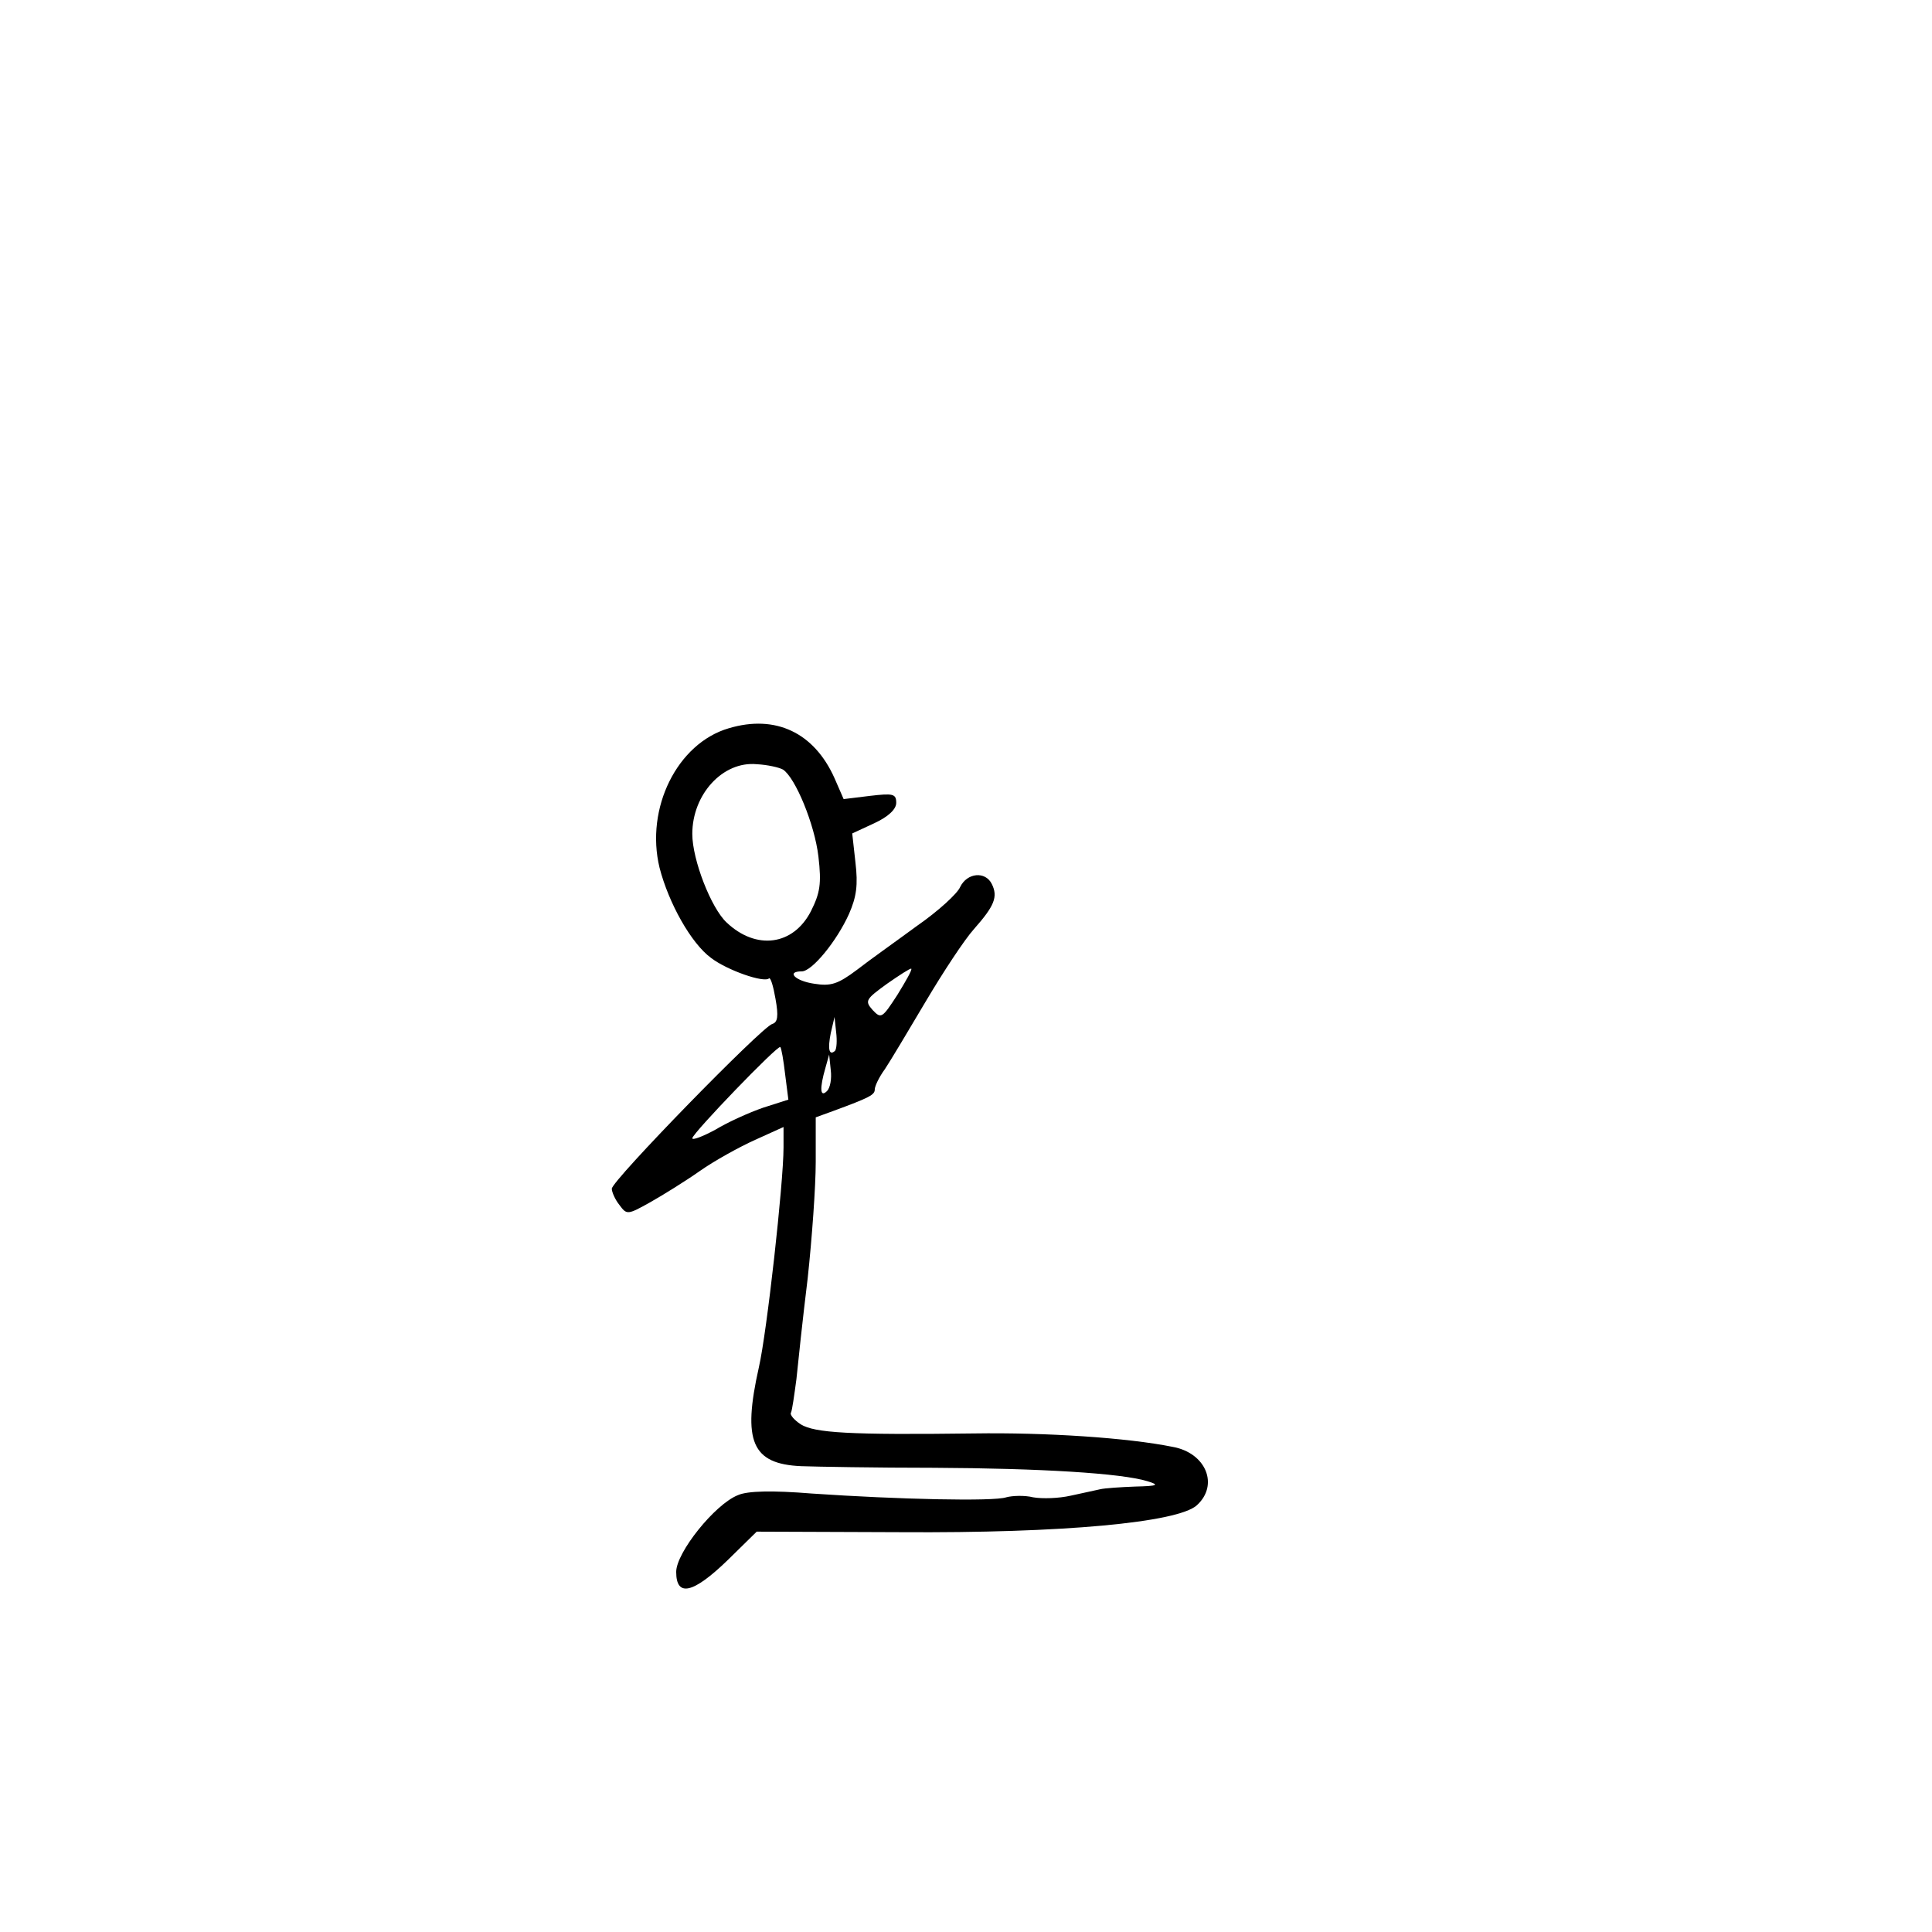 <?xml version="1.0" standalone="no"?>
<!DOCTYPE svg PUBLIC "-//W3C//DTD SVG 20010904//EN" "http://www.w3.org/TR/2001/REC-SVG-20010904/DTD/svg10.dtd">
<svg xmlns="http://www.w3.org/2000/svg" version="1.0" width="360pt" height="360pt" viewBox="0 0 360 360" preserveAspectRatio="xMidYMid meet">

<g transform="translate(0,360) scale(0.1,-0.1)" fill="#000000" stroke="none">
<path d="M1358 2243 c-96 -28 -156 -149 -129 -260 17 -66 59 -141 96 -168 30 -23 99 -47 108 -38 3 2 8 -15 12 -38 6 -33 4 -44 -6 -47 -19 -5 -299 -292 -299 -307 0 -6 6 -20 14 -30 14 -19 15 -19 58 5 23 13 65 39 92 58 27 19 74 45 103 58 l53 24 0 -38 c0 -66 -31 -345 -46 -410 -31 -138 -13 -180 79 -184 28 -1 140 -3 247 -3 198 -1 349 -10 398 -25 23 -7 20 -9 -23 -10 -27 -1 -57 -3 -65 -5 -8 -2 -33 -7 -55 -12 -22 -5 -53 -6 -70 -3 -16 4 -39 3 -50 0 -23 -8 -201 -4 -362 7 -74 6 -120 5 -138 -3 -43 -17 -115 -107 -115 -143 0 -48 32 -40 96 22 l54 53 268 -1 c303 -2 516 18 552 50 42 38 17 98 -45 109 -84 17 -236 27 -370 25 -233 -3 -297 1 -323 17 -12 8 -21 18 -18 22 2 4 6 32 10 62 3 30 12 115 21 188 8 74 15 171 15 217 l0 83 33 12 c68 25 77 30 77 40 0 6 8 23 19 38 10 15 44 72 76 126 32 54 72 115 90 135 38 43 45 60 33 84 -12 24 -46 21 -59 -6 -5 -12 -41 -45 -80 -72 -38 -28 -89 -64 -112 -82 -36 -27 -49 -31 -80 -26 -35 5 -53 23 -23 23 19 0 65 56 88 107 14 32 17 54 12 96 l-6 54 41 19 c26 12 41 26 41 38 0 17 -6 18 -49 13 l-49 -6 -17 39 c-38 85 -110 119 -197 93z m101 -77 c23 -15 59 -102 66 -162 6 -51 3 -68 -14 -102 -33 -64 -102 -73 -157 -21 -29 27 -64 117 -64 165 0 74 57 136 120 130 20 -1 42 -6 49 -10z m213 -420 c-28 -43 -30 -45 -46 -28 -15 17 -13 20 27 49 23 16 43 29 45 28 2 -2 -10 -23 -26 -49z m-116 -104 c-11 -10 -14 3 -8 33 l7 30 3 -28 c2 -16 1 -31 -2 -35z m-93 -44 l6 -47 -47 -15 c-26 -9 -66 -27 -89 -41 -24 -13 -43 -20 -43 -16 0 9 160 175 164 170 2 -2 6 -25 9 -51z m78 -31 c-13 -13 -14 5 -3 43 l7 25 3 -29 c2 -16 -1 -33 -7 -39z"/>
</g>
</svg>
